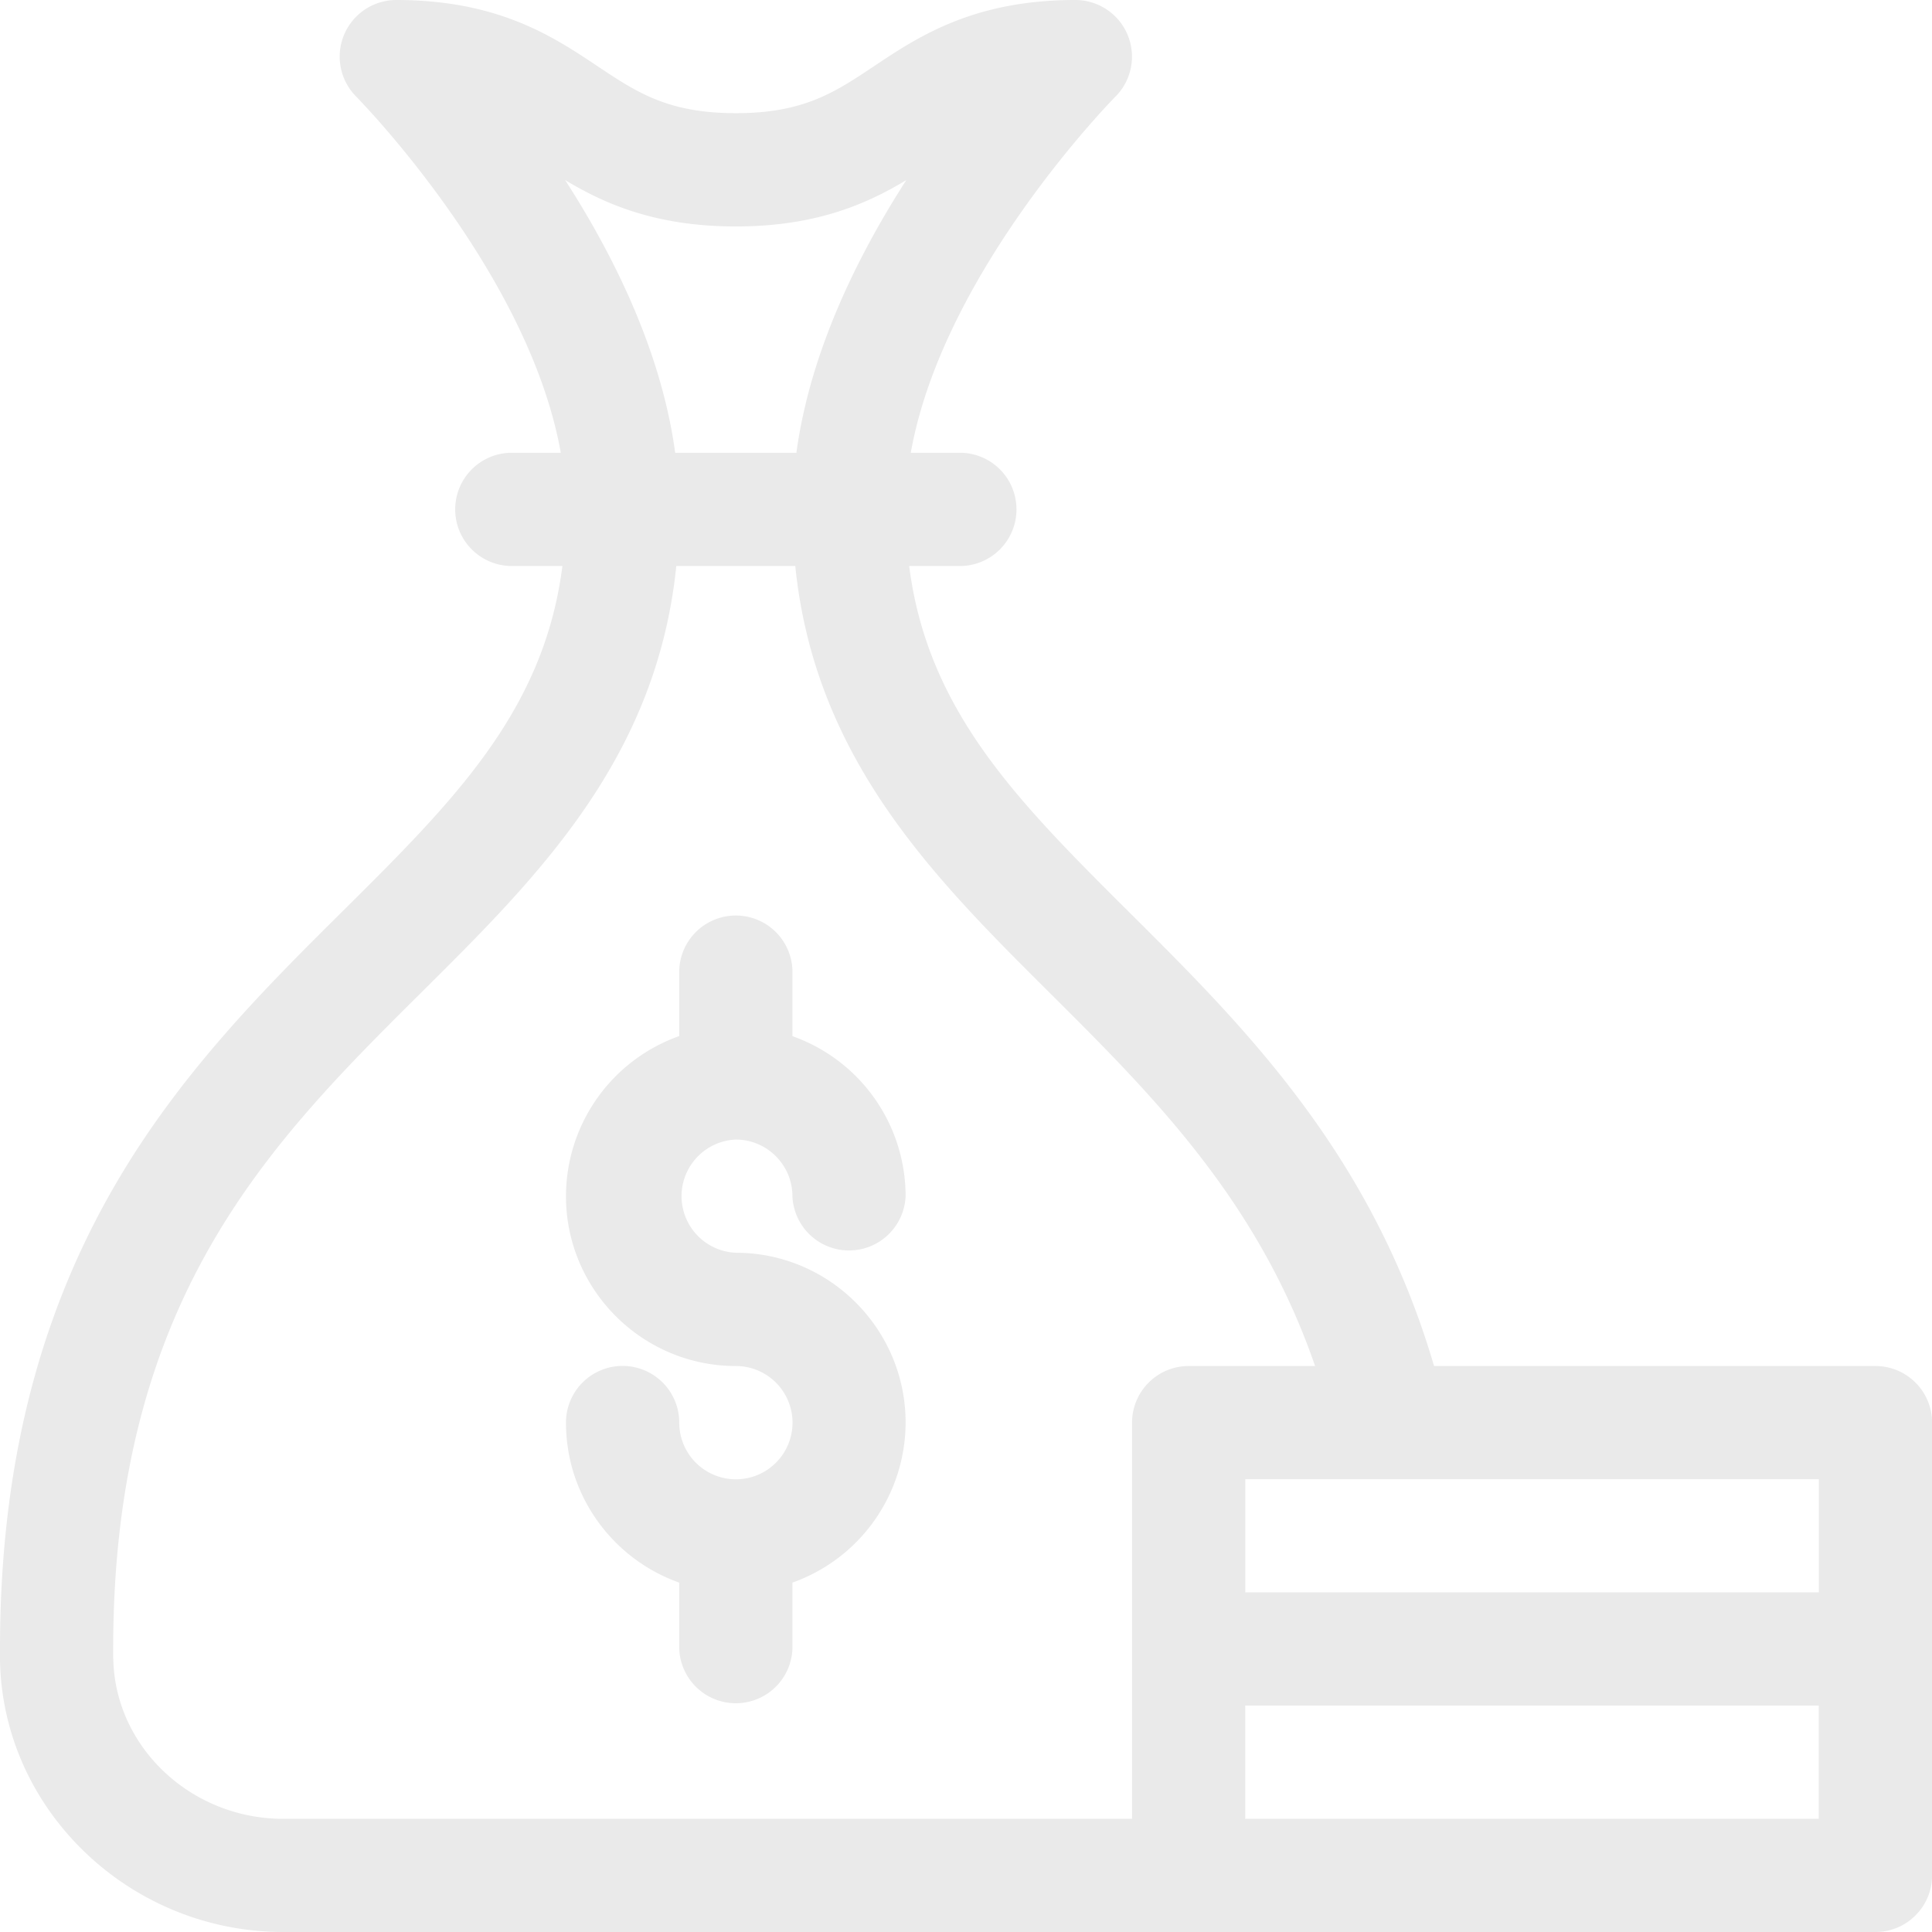 <svg width="19" height="19" fill="none" xmlns="http://www.w3.org/2000/svg"><path d="M7.236 11.207c.307 0 .557.25.557.557a.557.557 0 001.113 0 1.67 1.67 0 00-1.113-1.574v-.653a.557.557 0 00-1.113 0v.652a1.673 1.673 0 00-1.114 1.575c0 .92.75 1.67 1.67 1.67a.557.557 0 11-.556.556.557.557 0 00-1.114 0c0 .726.466 1.345 1.114 1.574v.653a.557.557 0 001.113 0v-.653a1.673 1.673 0 001.113-1.574c0-.92-.749-1.67-1.67-1.67a.557.557 0 010-1.113z" fill="#EAEAEA"/><path d="M18.443 13.434h-4.34c-.612-2.089-1.873-3.344-2.994-4.459-1.095-1.09-1.985-1.977-2.168-3.409h.522a.557.557 0 000-1.113h-.506C9.272 2.677 10.942.978 10.97.95a.557.557 0 00-.394-.95C9.573 0 9.032.36 8.597.65c-.388.259-.694.463-1.36.463-.667 0-.974-.204-1.362-.463C5.441.36 4.9 0 3.896 0a.557.557 0 00-.393.95C3.53.978 5.2 2.677 5.515 4.453H5.01a.557.557 0 000 1.113h.521c-.182 1.429-1.07 2.312-2.163 3.397-.756.75-1.613 1.602-2.261 2.734C.362 12.997 0 14.475 0 16.216v.11C.025 17.8 1.274 19 2.786 19h15.658c.308 0 .557-.25.557-.557V13.99a.557.557 0 00-.557-.556zm-.556 2.226h-5.64v-1.113h5.64v1.113zM7.237 2.227c.785 0 1.287-.221 1.676-.456-.482.749-.947 1.692-1.081 2.682H6.64c-.134-.99-.6-1.933-1.082-2.682.39.235.892.456 1.677.456zM1.113 16.309v-.092c0-3.446 1.544-4.98 3.038-6.464 1.136-1.128 2.306-2.29 2.5-4.187h1.17c.193 1.899 1.365 3.066 2.502 4.198 1.009 1.004 2.047 2.038 2.61 3.67H11.69a.557.557 0 00-.557.556v3.897H2.785c-.908 0-1.657-.708-1.671-1.578zm16.773 1.578h-5.64v-1.114h5.64v1.114z" fill="#EAEAEA"/></svg>